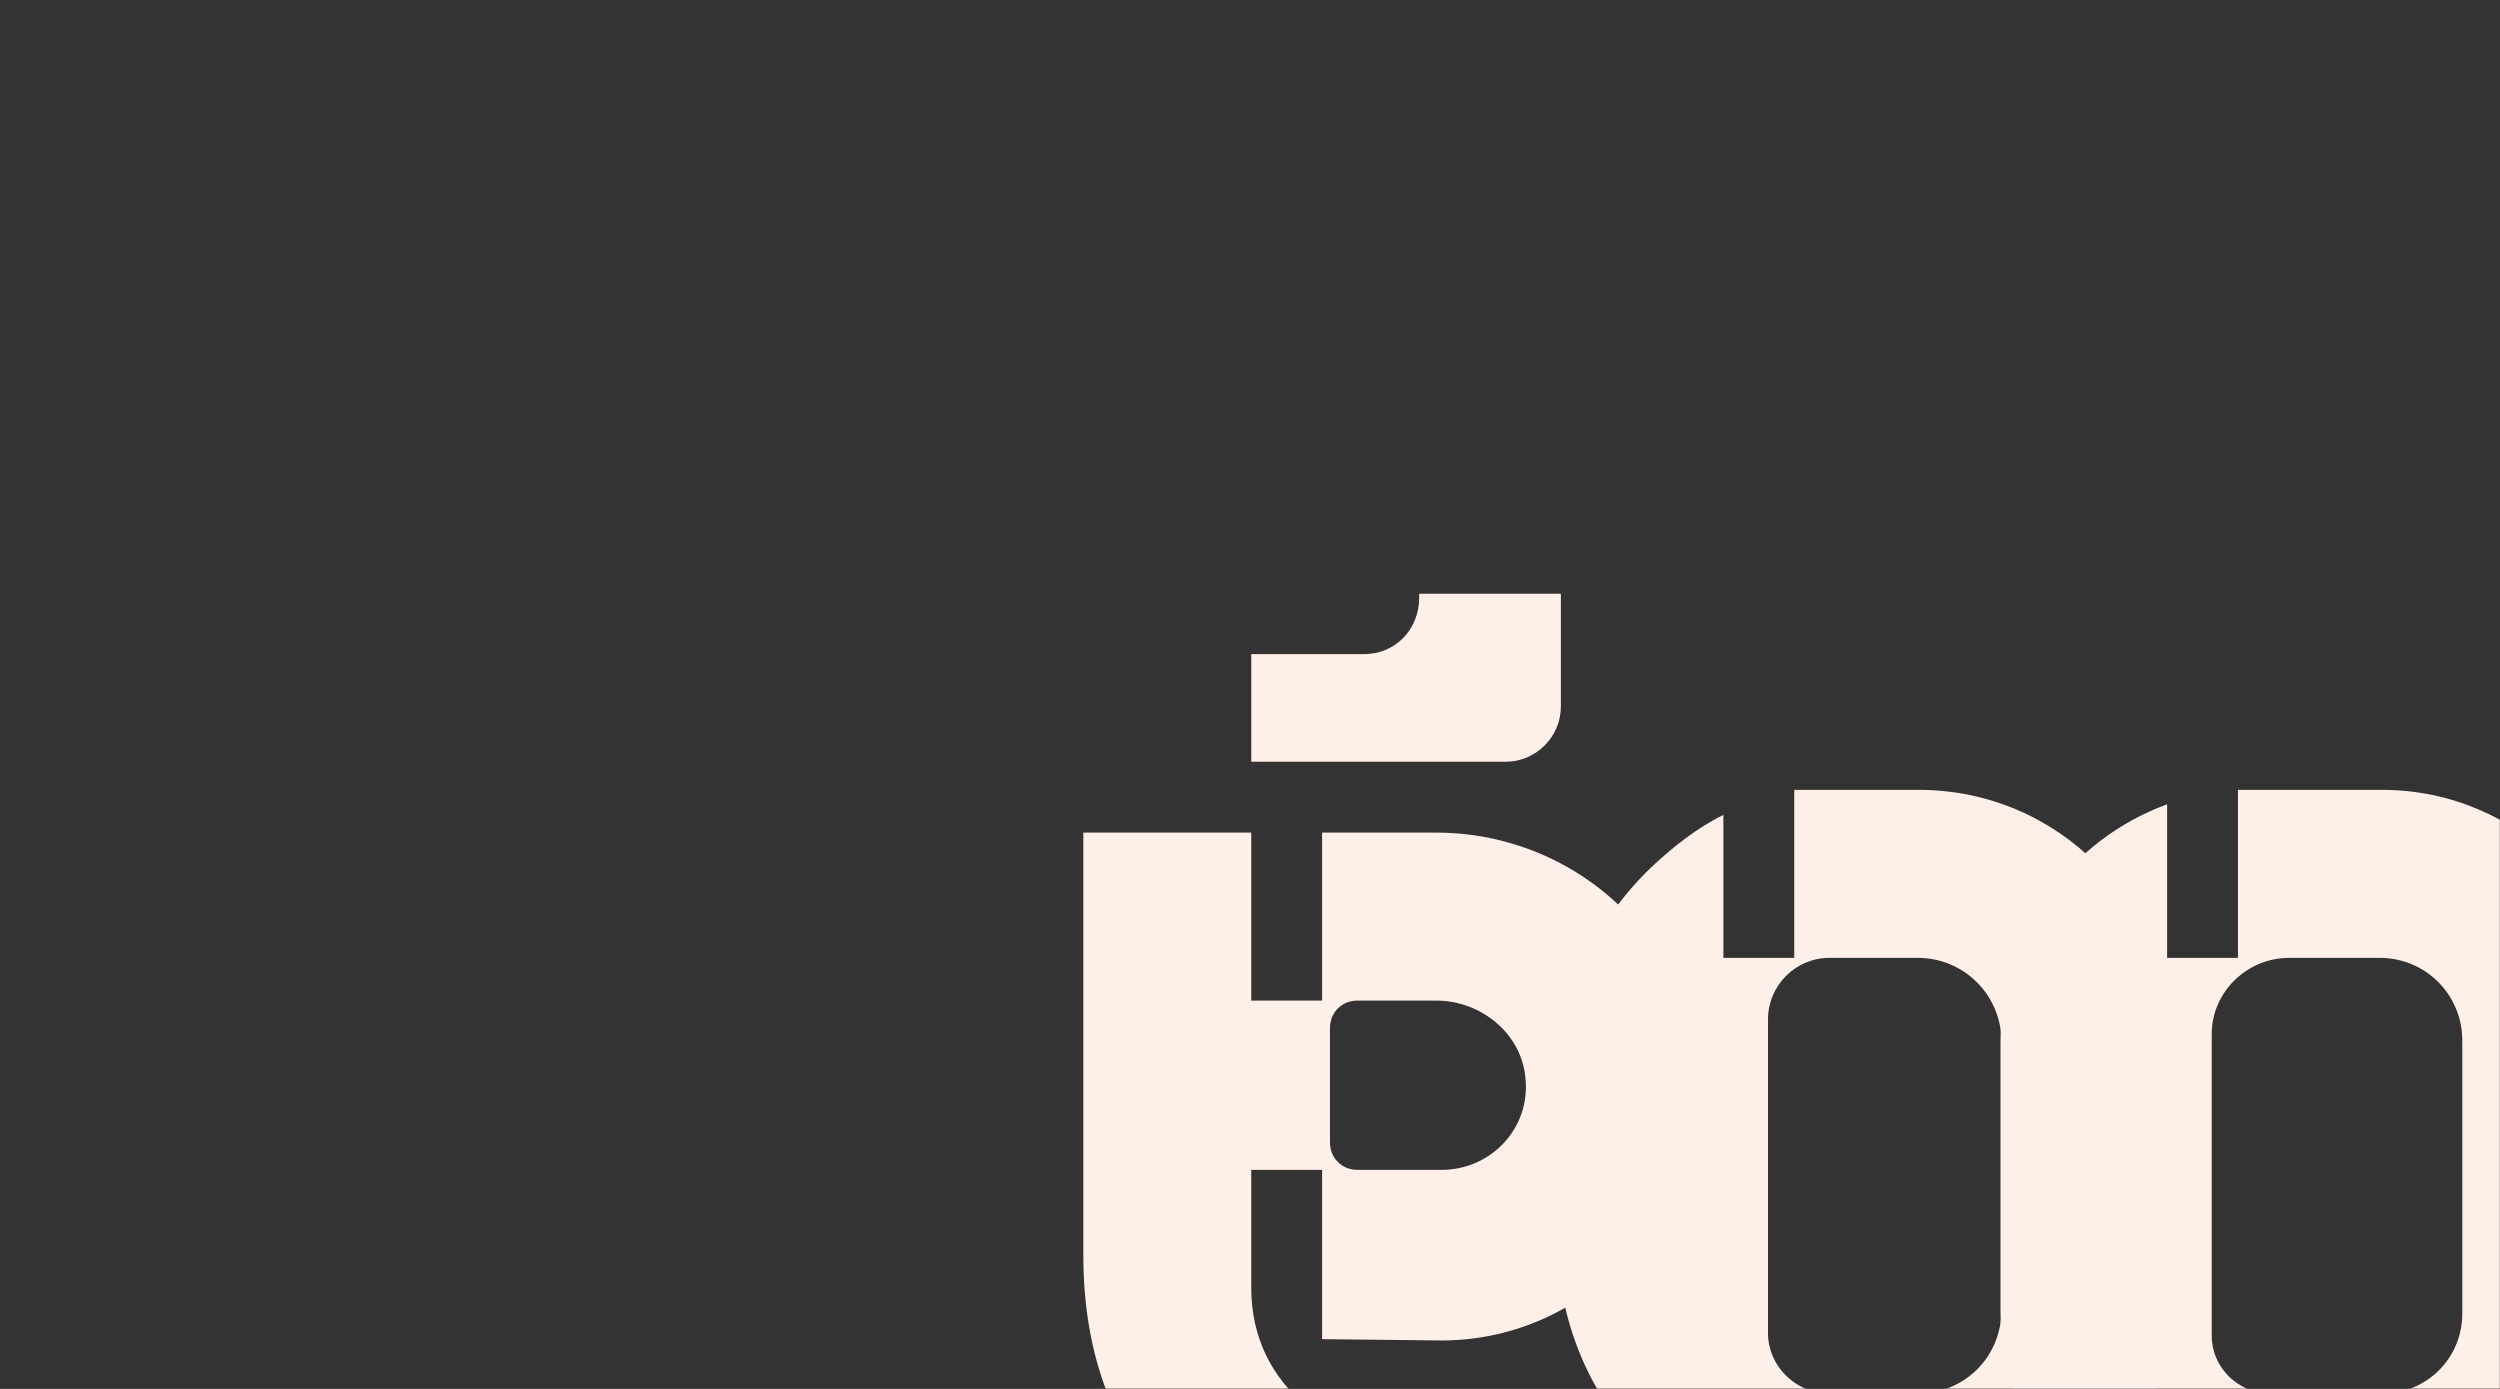 <svg width="1440" height="800" viewBox="0 0 1440 800" fill="none" xmlns="http://www.w3.org/2000/svg">
<rect x="0" y="0" width="1440" height="800" fill="#333333" stroke="none"/>
<g clip-path="url(#clip0_42_1018)">
<mask id="mask0_42_1018" style="mask-type:luminance" maskUnits="userSpaceOnUse" x="0" y="0" width="1440" height="800">
<path d="M1440 0H0V800H1440V0Z" fill="white"/>
</mask>
<g mask="url(#mask0_42_1018)">
<path d="M899.058 407.008C899.058 424.394 884.701 438.756 867.321 438.756H720.724V376.772H785.71C803.846 376.772 817.447 362.409 817.447 344.268V342H899.058V407.008ZM825.004 834.094C859.764 834.094 896.791 822 921.728 800.079L956.488 887.764C956.488 887.764 889.235 918 820.47 918C817.447 918 815.18 918 812.914 918C760.018 916.488 714.678 899.102 679.163 864.331C642.136 828.803 624 781.181 624 722.976V479.575H720.724V576.331H761.529V479.575H827.271C898.302 479.575 961.777 528.709 973.868 598.252C990.492 690.472 919.461 772.11 830.294 772.11L761.529 771.354V673.843H720.724V741.874C720.724 800.079 770.597 834.094 825.004 834.094ZM766.063 592.205V657.968C766.063 667.039 772.864 673.843 781.932 673.843H830.294C859.008 673.843 881.678 649.654 878.655 620.929C876.388 595.228 852.963 576.331 827.271 576.331H781.932C772.864 576.331 766.063 583.134 766.063 592.205Z" fill="#FFEFE9"/>
<path d="M1249.6 637.895H1152.87V600.1C1152.87 573.643 1131.72 551.722 1104.51 551.722H1053.88C1034.24 551.722 1018.37 567.596 1018.37 587.249V767.911C1018.37 786.808 1034.24 802.682 1053.88 802.682H1104.51C1131.72 802.682 1152.87 781.517 1152.87 754.304V719.533H1249.6V754.304C1249.6 833.675 1184.61 898.682 1104.51 898.682H1033.48V802.682H992.675V869.202C977.562 861.643 963.96 851.816 951.114 839.722C914.087 803.438 895.951 759.596 895.951 701.391V640.919C895.951 581.958 914.087 535.092 951.114 499.564C963.96 487.47 977.562 476.887 992.675 469.328V551.722H1033.48V454.966H1105.27C1185.37 454.966 1249.6 519.974 1249.6 599.344V637.895Z" fill="#FFEFE9"/>
<path d="M1372.18 454.966C1450.77 454.966 1515 519.218 1515 597.832V755.816C1515 834.43 1450.77 898.682 1372.18 898.682H1289.06V802.682H1248.25V891.123C1192.34 870.714 1152.29 817.801 1152.29 755.06V600.1C1152.29 537.36 1192.34 483.69 1248.25 463.281C1248.25 463.281 1248.25 510.903 1248.25 551.722H1289.06V454.966H1372.18ZM1418.28 756.572V599.344C1418.28 572.887 1397.12 551.722 1370.67 551.722H1318.53C1294.35 551.722 1273.95 571.375 1273.95 595.564V769.423C1273.95 787.564 1289.06 802.682 1307.95 802.682H1372.18C1397.87 802.682 1418.28 782.273 1418.28 756.572Z" fill="#FFEFE9"/>
</g>
</g>
<defs>
<clipPath id="clip0_42_1018">
<rect width="1440" height="800" fill="white"/>
</clipPath>
</defs>
</svg>
